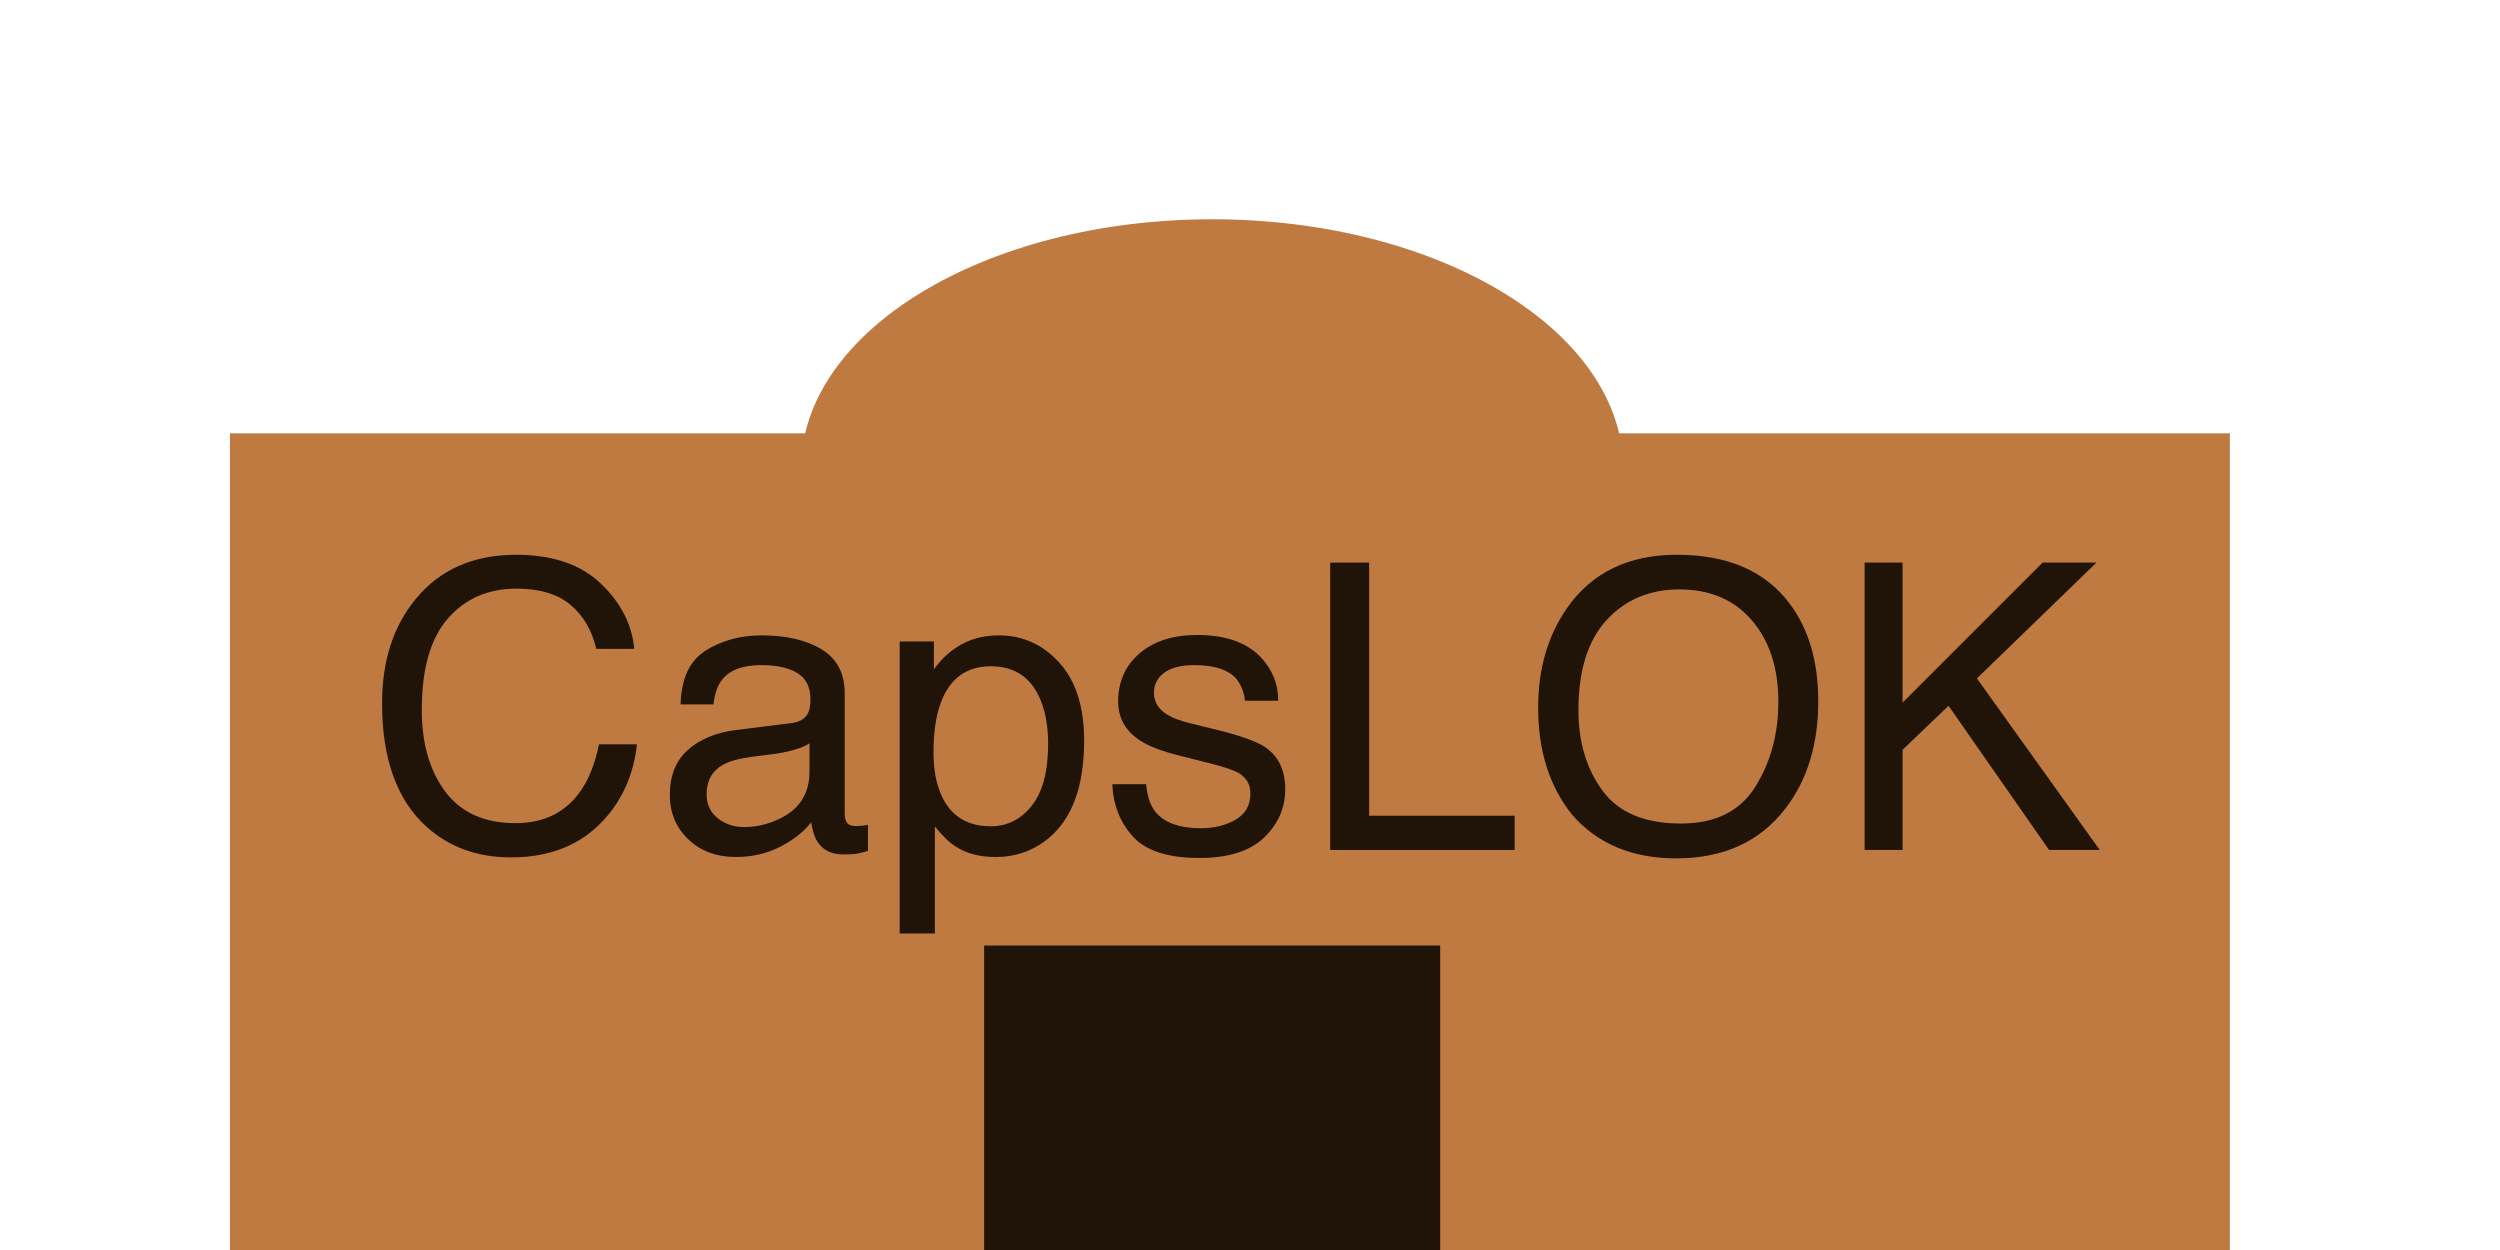 <?xml version="1.0" encoding="UTF-8" standalone="no"?>
<!DOCTYPE svg PUBLIC "-//W3C//DTD SVG 1.1//EN" "http://www.w3.org/Graphics/SVG/1.1/DTD/svg11.dtd">
<!-- Created with Vectornator (http://vectornator.io/) -->
<svg height="100%" stroke-miterlimit="10" style="fill-rule:nonzero;clip-rule:evenodd;stroke-linecap:round;stroke-linejoin:round;" version="1.1" viewBox="0 0 256 128" width="100%" xml:space="preserve" xmlns="http://www.w3.org/2000/svg" xmlns:vectornator="http://vectornator.io" xmlns:xlink="http://www.w3.org/1999/xlink">
<defs>
<clipPath id="TextBounds">
<rect height="99.174" width="200.745" x="35.822" y="49.294"/>
</clipPath>
</defs>
<clipPath id="ArtboardFrame">
<rect height="128" width="256" x="0" y="0"/>
</clipPath>
<g clip-path="url(#ArtboardFrame)" id="Ebene-1" vectornator:layerName="Ebene 1">
<path d="M23.801 119.941" fill="none" fill-rule="evenodd" opacity="1" stroke="#000000" stroke-linecap="round" stroke-linejoin="round" stroke-width="10"/>
<path d="M27.081 122.284" fill="#be7a40" fill-rule="evenodd" opacity="1" stroke="none"/>
<path d="M23.547 44.374L228.339 44.374L228.339 129.02L23.547 129.02L23.547 44.374Z" fill="#be7a40" fill-rule="evenodd" opacity="1" stroke="none"/>
<path d="M204.199 155.115L248.802 155.115L248.802 157.048L204.199 157.048L204.199 155.115Z" fill="#be7a40" fill-rule="evenodd" opacity="1" stroke="none"/>
<path d="M102.972 84.559L103.485 84.559L103.485 84.944L102.972 84.944L102.972 84.559Z" fill="#be7a40" fill-rule="evenodd" opacity="1" stroke="none"/>
<path d="M82.026 48.007C82.026 33.895 100.874 22.454 124.123 22.454C147.373 22.454 166.221 33.895 166.221 48.007C166.221 62.12 147.373 73.56 124.123 73.56C100.874 73.56 82.026 62.12 82.026 48.007Z" fill="#be7a40" fill-rule="evenodd" opacity="1" stroke="none"/>
<path d="M100.777 96.823L147.476 96.823L147.476 129.445L100.777 129.445L100.777 96.823Z" fill="#201307" fill-opacity="0.991" fill-rule="evenodd" opacity="1" stroke="none"/>
<path d="M181.05 162.78L183.869 162.78L183.869 164.128L181.05 164.128L181.05 162.78Z" fill="#201307" fill-opacity="0.991" fill-rule="evenodd" opacity="1" stroke="none"/>
<g fill="#201307" fill-opacity="0.991" opacity="1" stroke="none">
<path clip-path="url(#TextBounds)" d="M52.846 56.809C56.572 56.809 59.463 57.791 61.52 59.754C63.576 61.717 64.718 63.947 64.945 66.444L61.059 66.444C60.618 64.548 59.74 63.046 58.425 61.937C57.109 60.829 55.263 60.275 52.886 60.275C49.989 60.275 47.648 61.293 45.866 63.329C44.083 65.366 43.191 68.487 43.191 72.694C43.191 76.139 43.996 78.933 45.605 81.076C47.214 83.22 49.615 84.291 52.806 84.291C55.744 84.291 57.981 83.163 59.516 80.906C60.331 79.718 60.939 78.155 61.339 76.219L65.225 76.219C64.878 79.317 63.73 81.914 61.78 84.011C59.443 86.535 56.291 87.797 52.325 87.797C48.907 87.797 46.036 86.762 43.712 84.692C40.654 81.954 39.125 77.728 39.125 72.013C39.125 67.673 40.274 64.114 42.571 61.336C45.054 58.318 48.48 56.809 52.846 56.809Z" fill-rule="evenodd"/>
<path clip-path="url(#TextBounds)" d="M72.356 81.327C72.356 82.368 72.737 83.19 73.498 83.791C74.259 84.391 75.16 84.692 76.202 84.692C77.471 84.692 78.699 84.398 79.888 83.811C81.891 82.836 82.892 81.24 82.892 79.023L82.892 76.119C82.451 76.399 81.884 76.633 81.189 76.82C80.495 77.007 79.814 77.141 79.146 77.221L76.963 77.501C75.654 77.675 74.673 77.948 74.019 78.322C72.91 78.95 72.356 79.951 72.356 81.327ZM81.089 74.036C81.917 73.929 82.472 73.582 82.752 72.994C82.912 72.674 82.992 72.213 82.992 71.612C82.992 70.383 82.555 69.492 81.68 68.938C80.806 68.384 79.554 68.107 77.925 68.107C76.042 68.107 74.706 68.614 73.918 69.629C73.478 70.19 73.191 71.024 73.057 72.133L69.692 72.133C69.759 69.489 70.617 67.649 72.266 66.614C73.915 65.579 75.828 65.062 78.005 65.062C80.528 65.062 82.578 65.543 84.154 66.504C85.716 67.466 86.498 68.961 86.498 70.991L86.498 83.35C86.498 83.724 86.574 84.024 86.728 84.251C86.882 84.478 87.205 84.592 87.7 84.592C87.86 84.592 88.04 84.582 88.24 84.562C88.441 84.542 88.654 84.512 88.881 84.472L88.881 87.136C88.32 87.296 87.893 87.396 87.599 87.436C87.305 87.476 86.905 87.496 86.397 87.496C85.156 87.496 84.254 87.056 83.693 86.174C83.4 85.707 83.193 85.046 83.072 84.191C82.338 85.153 81.283 85.987 79.908 86.695C78.532 87.403 77.016 87.757 75.361 87.757C73.371 87.757 71.745 87.152 70.483 85.944C69.221 84.735 68.59 83.223 68.59 81.407C68.59 79.417 69.211 77.875 70.453 76.78C71.695 75.685 73.324 75.01 75.341 74.757L81.089 74.036Z" fill-rule="evenodd"/>
<path clip-path="url(#TextBounds)" d="M101.461 84.612C103.143 84.612 104.542 83.907 105.657 82.499C106.772 81.09 107.329 78.983 107.329 76.179C107.329 74.47 107.082 73.001 106.588 71.772C105.654 69.409 103.944 68.227 101.461 68.227C98.963 68.227 97.254 69.475 96.333 71.973C95.839 73.308 95.591 75.004 95.591 77.06C95.591 78.716 95.839 80.125 96.333 81.287C97.267 83.504 98.977 84.612 101.461 84.612ZM92.126 65.683L95.632 65.683L95.632 68.527C96.353 67.552 97.141 66.798 97.995 66.264C99.21 65.463 100.639 65.062 102.282 65.062C104.712 65.062 106.775 65.993 108.471 67.856C110.167 69.719 111.015 72.38 111.015 75.838C111.015 80.512 109.793 83.851 107.349 85.854C105.8 87.122 103.998 87.757 101.941 87.757C100.325 87.757 98.97 87.403 97.875 86.695C97.234 86.294 96.52 85.607 95.732 84.632L95.732 95.589L92.126 95.589L92.126 65.683Z" fill-rule="evenodd"/>
<path clip-path="url(#TextBounds)" d="M117.365 80.305C117.472 81.507 117.772 82.428 118.266 83.07C119.174 84.231 120.75 84.812 122.993 84.812C124.329 84.812 125.504 84.522 126.519 83.941C127.534 83.36 128.041 82.462 128.041 81.247C128.041 80.325 127.634 79.624 126.819 79.144C126.298 78.85 125.27 78.509 123.735 78.122L120.87 77.401C119.041 76.947 117.692 76.439 116.824 75.879C115.275 74.904 114.5 73.555 114.5 71.832C114.5 69.803 115.232 68.16 116.694 66.905C118.156 65.65 120.122 65.022 122.593 65.022C125.824 65.022 128.155 65.97 129.583 67.866C130.478 69.068 130.912 70.363 130.885 71.752L127.48 71.752C127.413 70.938 127.126 70.197 126.619 69.529C125.791 68.581 124.355 68.107 122.312 68.107C120.95 68.107 119.919 68.367 119.218 68.888C118.517 69.409 118.166 70.096 118.166 70.951C118.166 71.886 118.627 72.634 119.548 73.194C120.082 73.528 120.87 73.822 121.912 74.076L124.295 74.657C126.886 75.284 128.622 75.892 129.503 76.479C130.905 77.401 131.607 78.85 131.607 80.826C131.607 82.736 130.882 84.385 129.433 85.774C127.984 87.162 125.778 87.857 122.813 87.857C119.622 87.857 117.361 87.132 116.033 85.683C114.704 84.235 113.993 82.442 113.9 80.305L117.365 80.305Z" fill-rule="evenodd"/>
<path clip-path="url(#TextBounds)" d="M136.214 57.611L140.2 57.611L140.2 83.53L155.102 83.53L155.102 87.036L136.214 87.036L136.214 57.611Z" fill-rule="evenodd"/>
<path clip-path="url(#TextBounds)" d="M171.728 56.809C176.922 56.809 180.768 58.479 183.265 61.817C185.215 64.421 186.19 67.753 186.19 71.812C186.19 76.206 185.075 79.858 182.845 82.769C180.227 86.188 176.495 87.897 171.648 87.897C167.121 87.897 163.562 86.401 160.971 83.41C158.661 80.526 157.506 76.88 157.506 72.473C157.506 68.494 158.494 65.089 160.471 62.258C163.008 58.626 166.76 56.809 171.728 56.809ZM172.128 84.331C175.64 84.331 178.181 83.073 179.75 80.556C181.319 78.038 182.104 75.144 182.104 71.872C182.104 68.414 181.199 65.629 179.39 63.52C177.58 61.41 175.106 60.355 171.968 60.355C168.924 60.355 166.44 61.4 164.517 63.49C162.594 65.579 161.632 68.661 161.632 72.734C161.632 75.992 162.457 78.74 164.106 80.976C165.755 83.213 168.429 84.331 172.128 84.331Z" fill-rule="evenodd"/>
<path clip-path="url(#TextBounds)" d="M190.937 57.611L194.823 57.611L194.823 71.953L209.165 57.611L214.673 57.611L202.435 69.469L215.014 87.036L209.826 87.036L199.53 72.273L194.823 76.78L194.823 87.036L190.937 87.036L190.937 57.611Z" fill-rule="evenodd"/>
</g>
</g>
</svg>
